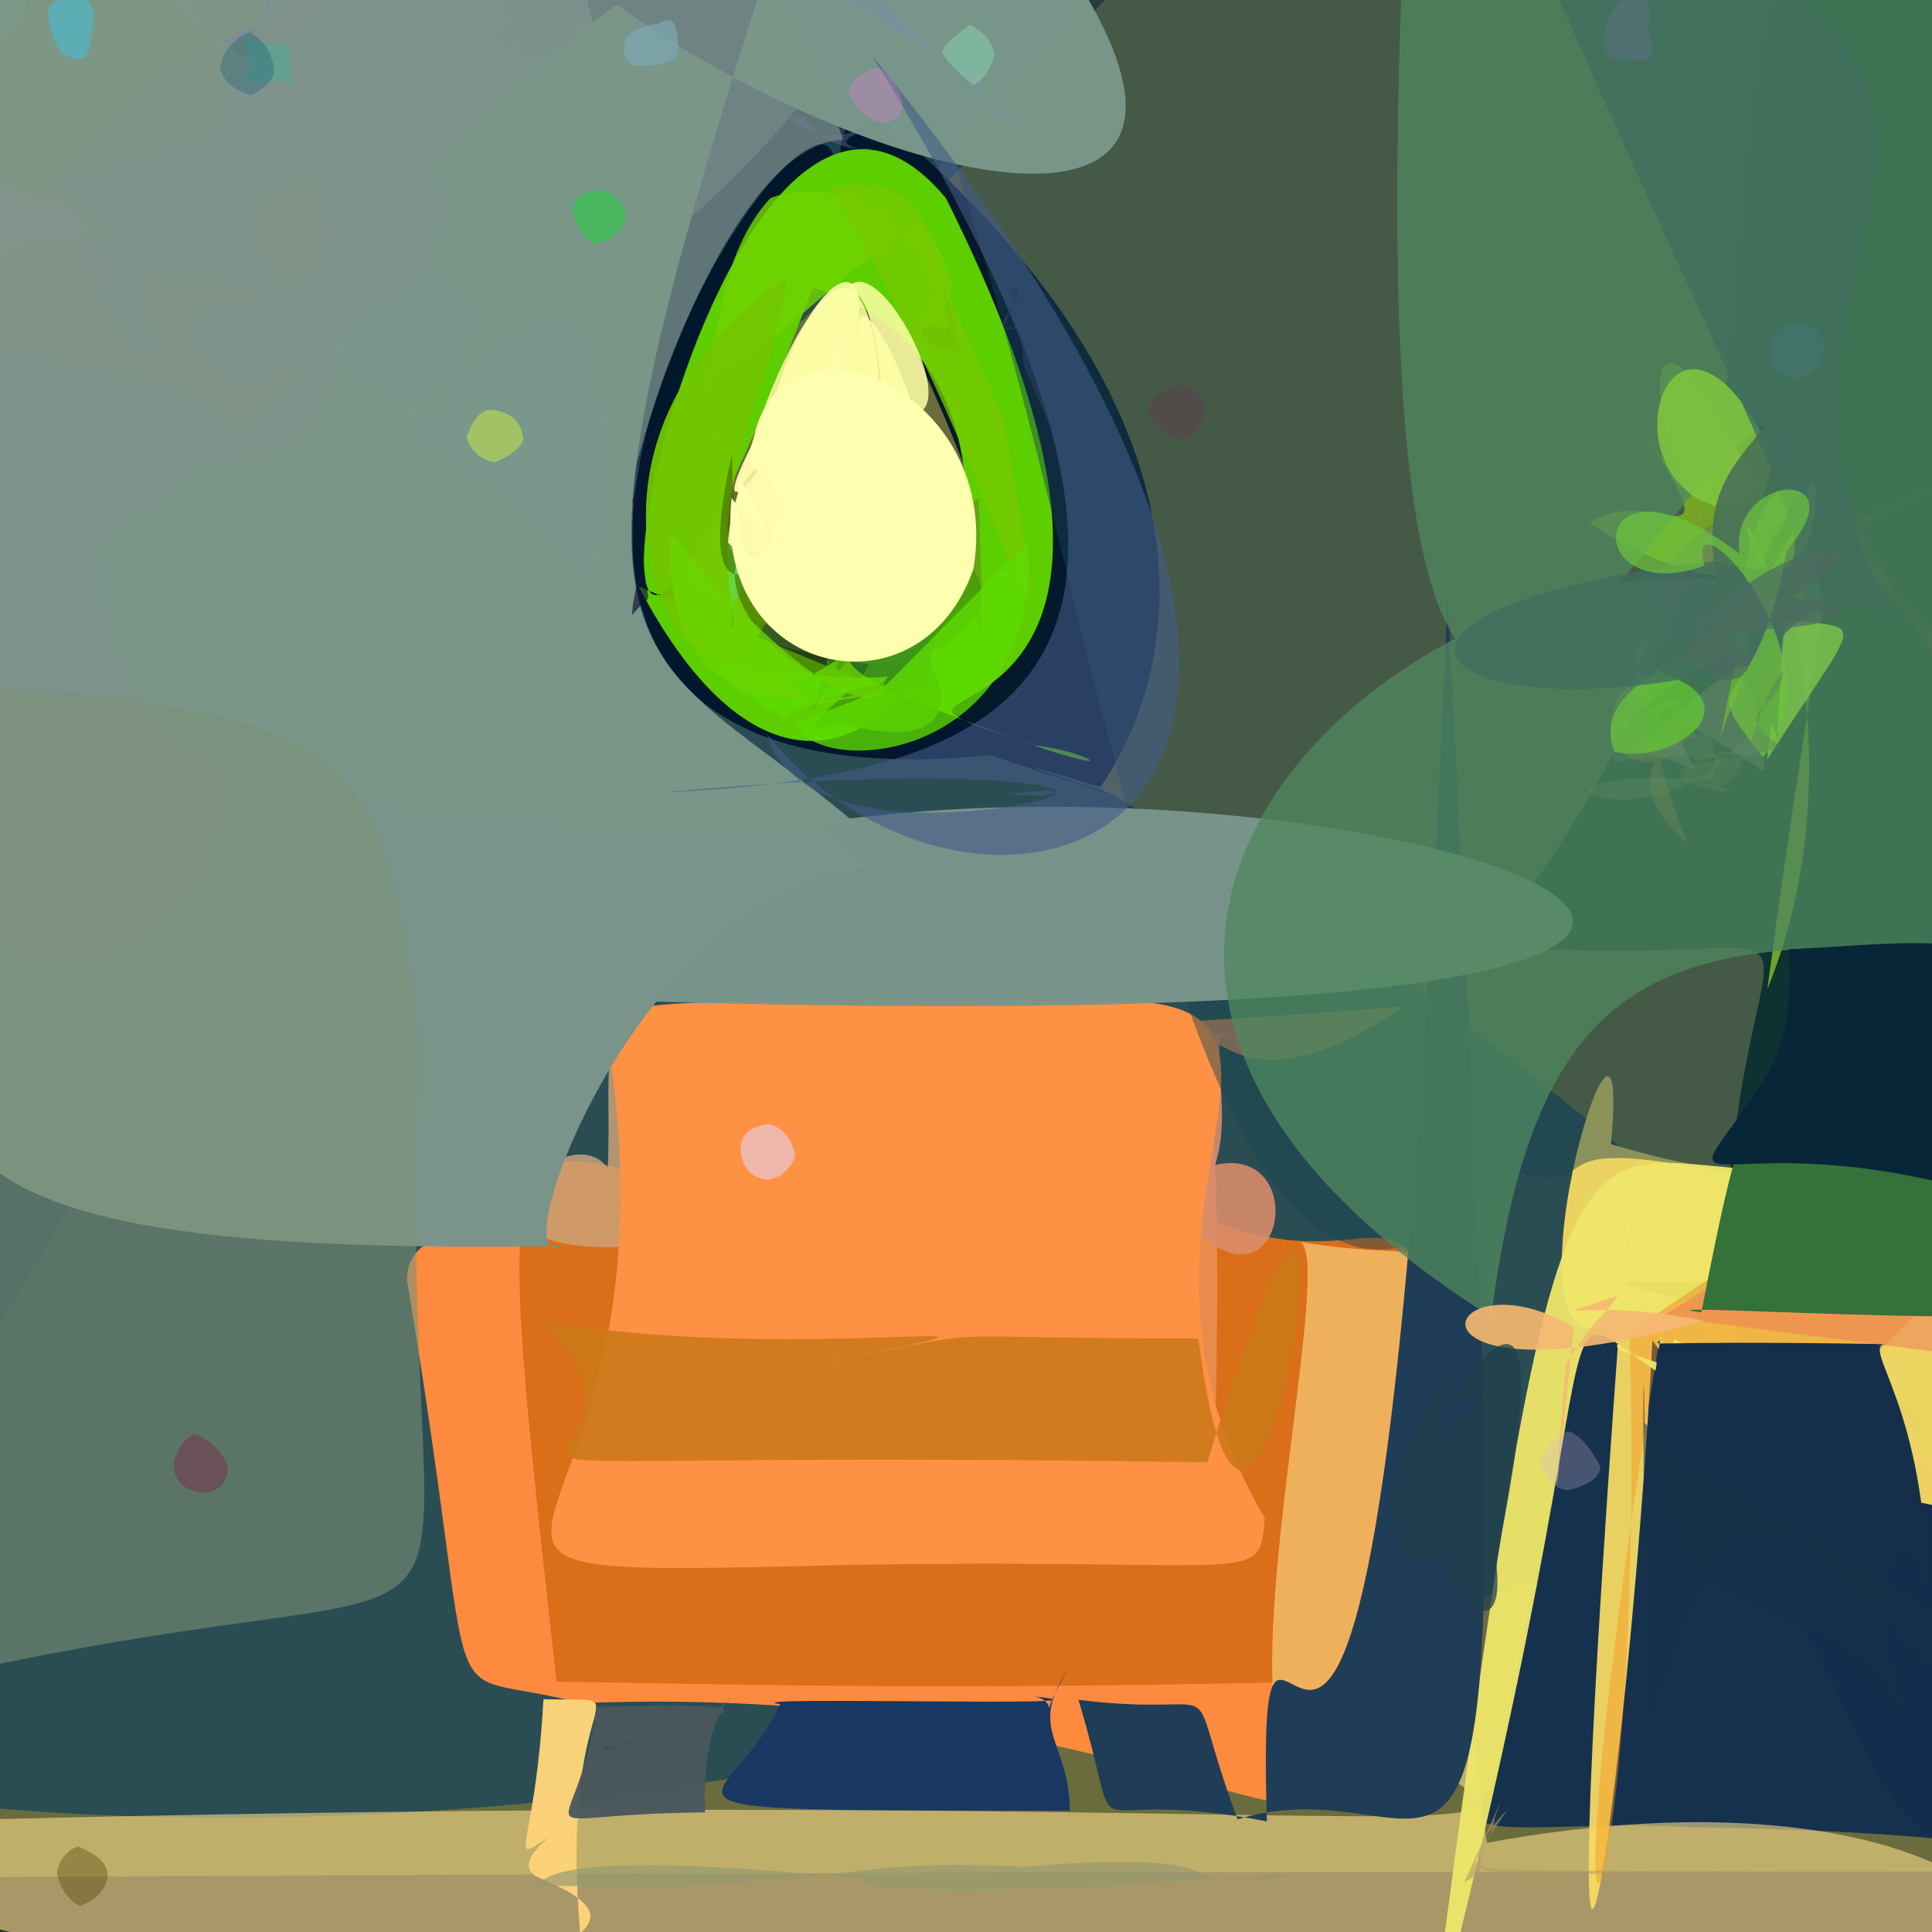 <?xml version="1.0" ?>
<svg xmlns="http://www.w3.org/2000/svg" version="1.1" width="512" height="512">
  <rect width="100%" height="100%" fill="#333333" stroke="none"/>
  <defs/>
  <g>
    <path stroke-width="0" fill="rgb(42, 247, 30)" opacity="0.937" stroke="rgb(139, 182, 153)" stroke-opacity="1.0" stroke-linecap="round" stroke-linejoin="round" d="M 206.953 174.372 C 84.365 68.998 142.761 167.334 -10.077 310.36 C -50.38 273.608 -32.125 244.372 0.816 198.258 C 57.364 82.954 62.13 73.328 78.962 110.37 C 274.215 196.466 147.386 53.448 206.953 174.372"/>
    <path stroke-width="0" fill="rgb(144, 163, 149)" opacity="0.878" stroke="rgb(108, 164, 111)" stroke-opacity="1.0" stroke-linecap="round" stroke-linejoin="round" d="M 145.237 -35.163 C 89.991 150.758 119.772 222.347 -4.653 262.599 C -46.548 225.741 -45.621 209.985 -47.317 66.33 C -49.113 -8.182 -55.948 -28.422 15.614 -48.402 C 199.617 -48.197 200.758 -41.449 145.237 -35.163"/>
    <path stroke-width="0" fill="rgb(180, 186, 78)" opacity="0.428" stroke="rgb(245, 97, 201)" stroke-opacity="1.0" stroke-linecap="round" stroke-linejoin="round" d="M 563.839 -46.57 C 586.016 497.634 588.241 535.387 530.947 496.012 C -111.986 495.628 -96.387 502.281 -73.502 490.285 C 93.32 154.623 150.458 154.856 337.774 -47.409 C 391.435 -64.825 407.012 -154.89 563.839 -46.57"/>
    <path stroke-width="0" fill="rgb(26, 70, 89)" opacity="0.791" stroke="rgb(144, 236, 18)" stroke-opacity="1.0" stroke-linecap="round" stroke-linejoin="round" d="M 278.298 21.815 C 59.981 232.405 197.521 65.726 510.784 378.323 C 151.505 533.244 -167.612 505.687 -281.208 351.335 C 30.319 0.184 11.186 -26.826 238.118 -44.934 C 282.67 -42.959 302.484 -44.059 278.298 21.815"/>
    <path stroke-width="0" fill="rgb(215, 102, 116)" opacity="0.859" stroke="rgb(5, 212, 198)" stroke-opacity="1.0" stroke-linecap="round" stroke-linejoin="round" d="M 257.965 314.864 C 284.395 285.978 274.631 292.919 218.761 340.381 C 208.819 338.1 203.449 330.009 201.848 287.622 C 252.581 277.11 283.592 286.136 291.896 290.16 C 237.969 293.133 249.407 304.638 257.965 314.864"/>
    <path stroke-width="0" fill="rgb(260, 138, 63)" opacity="0.992" stroke="rgb(249, 203, 117)" stroke-opacity="1.0" stroke-linecap="round" stroke-linejoin="round" d="M 339.945 469.054 C 359.029 497.432 288.848 445.882 153.896 451.364 C 112.644 440.369 128.84 464.635 107.825 339.055 C 108.746 312.879 170.107 331.537 237.196 374.124 C 246.061 283.129 329.401 251.018 339.945 469.054"/>
    <path stroke-width="0" fill="rgb(218, 110, 25)" opacity="1.003" stroke="rgb(30, 163, 36)" stroke-opacity="1.0" stroke-linecap="round" stroke-linejoin="round" d="M 377.636 339.959 C 356.061 460.442 369.395 458.201 336.944 445.886 C 239.223 448.019 181.974 446.042 147.497 445.666 C 121.204 210.059 138.38 355.555 315.031 320.646 C 356.804 340.757 368.915 314.658 377.636 339.959"/>
    <path stroke-width="0" fill="rgb(227, 123, 90)" opacity="0.89" stroke="rgb(133, 105, 67)" stroke-opacity="1.0" stroke-linecap="round" stroke-linejoin="round" d="M 296.998 283.188 C 306.236 285.986 291.994 293.252 295.585 299.452 C 254.893 289.476 254.308 289.425 293.012 303.186 C 305.902 301.292 317.461 292.382 260.073 291.28 C 249.964 300.602 274.156 295.944 296.998 283.188"/>
    <path stroke-width="0" fill="rgb(207, 164, 121)" opacity="0.818" stroke="rgb(116, 144, 4)" stroke-opacity="1.0" stroke-linecap="round" stroke-linejoin="round" d="M 263.117 291.275 C 267.354 333.707 260.509 322.963 209.026 323.965 C 94.947 349.383 148.154 291.337 161.072 309.568 C 163.118 256.788 145.105 275.4 280.3 279.795 C 234.247 291.294 263.575 281.365 263.117 291.275"/>
    <path stroke-width="0" fill="rgb(236, 148, 90)" opacity="0.795" stroke="rgb(156, 157, 240)" stroke-opacity="1.0" stroke-linecap="round" stroke-linejoin="round" d="M 322.226 371.615 C 289.727 369.063 325.824 351.531 263.747 355.873 C 211.033 357.544 198.658 359.089 168.345 377.551 C 168.15 262.083 172.819 282.219 371.891 266.77 C 301.423 315.393 325.611 208.938 322.226 371.615"/>
    <path stroke-width="0" fill="rgb(218, 141, 107)" opacity="0.887" stroke="rgb(91, 111, 177)" stroke-opacity="1.0" stroke-linecap="round" stroke-linejoin="round" d="M 296.278 325.173 C 349.156 275.303 346.734 354.12 317.108 326.296 C 287.817 404.417 247.458 374.853 243.758 305.942 C 223.891 273.497 227.251 274.401 327.518 273.849 C 313.213 269.521 342.37 322.32 296.278 325.173"/>
    <path stroke-width="0" fill="rgb(263, 145, 69)" opacity="1.023" stroke="rgb(170, 171, 53)" stroke-opacity="1.0" stroke-linecap="round" stroke-linejoin="round" d="M 335.193 402.285 C 333.63 420.38 335.307 412.991 228.107 414.681 C 80.759 418.025 180.834 418.53 161.973 281.985 C 177.914 264.881 121.997 264.868 296.583 265.213 C 358.352 265.861 288.15 322.851 335.193 402.285"/>
    <path stroke-width="0" fill="rgb(-4, 31, 22)" opacity="0.94" stroke="rgb(80, 92, 145)" stroke-opacity="1.0" stroke-linecap="round" stroke-linejoin="round" d="M 499.864 -49.025 C 595.016 318.163 520.049 345.906 437.523 401.842 C 440.577 385.19 468.904 392.215 457.08 326.306 C 464.13 224.883 496.246 258.671 394.169 250.562 C 500.554 115.893 428.722 19.886 499.864 -49.025"/>
    <path stroke-width="0" fill="rgb(82, 73, 124)" opacity="0.891" stroke="rgb(252, 26, 53)" stroke-opacity="1.0" stroke-linecap="round" stroke-linejoin="round" d="M 530.331 401.56 C 510.71 461.298 500.394 455.803 477.612 442.955 C 444.964 520.698 445.332 408.907 447.464 448.873 C 416.347 442.961 429.543 413.733 440.578 352.448 C 490.25 366.578 495.361 380.343 530.331 401.56"/>
    <path stroke-width="0" fill="rgb(22, 49, 77)" opacity="1.009" stroke="rgb(166, 64, 118)" stroke-opacity="1.0" stroke-linecap="round" stroke-linejoin="round" d="M 535.303 494.542 C 557.914 494.3 535.226 485.423 448.344 484.254 C 410.019 481.955 379.992 490.073 395.554 473.489 C 419.952 361.447 429.921 257.785 448.984 337.387 C 465.521 450.982 523.728 397.989 535.303 494.542"/>
    <path stroke-width="0" fill="rgb(270, 223, 141)" opacity="0.577" stroke="rgb(40, 28, 167)" stroke-opacity="1.0" stroke-linecap="round" stroke-linejoin="round" d="M 394.01 488.374 C 634.687 443.888 626.813 691.289 -98.304 484.988 C 428.472 466.731 448.724 506.029 337.264 447.255 C 335.404 406.667 353.305 327.623 343.675 329.016 C 407.177 339.659 368.872 300.854 394.01 488.374"/>
    <path stroke-width="0" fill="rgb(-25, 21, 43)" opacity="0.955" stroke="rgb(50, 94, 209)" stroke-opacity="1.0" stroke-linecap="round" stroke-linejoin="round" d="M 291.656 208.59 C 230.132 189.716 358.652 231.588 262.328 200.13 C 24.568 223.664 328.187 -146.557 176.961 160.957 C 364.258 233.969 177.671 24.535 233.669 31.649 C 326.96 110.629 312.888 177.49 291.656 208.59"/>
    <path stroke-width="0" fill="rgb(93, 206, -44)" opacity="1.002" stroke="rgb(213, 24, 248)" stroke-opacity="1.0" stroke-linecap="round" stroke-linejoin="round" d="M 273.873 197.489 C 296.646 199.798 313.147 217.796 169.202 155.354 C 231.336 273.778 302.739 100.427 215.421 76.281 C 128.513 304.632 183.353 -28.482 250.704 52.549 C 332.417 216.204 204.306 174.007 273.873 197.489"/>
    <path stroke-width="0" fill="rgb(202, 121, 25)" opacity="0.864" stroke="rgb(249, 154, 188)" stroke-opacity="1.0" stroke-linecap="round" stroke-linejoin="round" d="M 317.606 354.706 C 333.095 476.745 368.647 226.455 319.951 387.528 C 57.052 383.555 189.411 400.232 144.396 350.255 C 213.851 361.93 293.338 345.956 218.406 361.159 C 268.37 351.421 238.59 354.742 317.606 354.706"/>
    <path stroke-width="0" fill="rgb(246, 219, 98)" opacity="0.94" stroke="rgb(72, 30, 75)" stroke-opacity="1.0" stroke-linecap="round" stroke-linejoin="round" d="M 549.769 396.577 C 527.554 423.196 488.017 424.091 437.912 355.239 C 431.454 477.786 409.111 624.597 429.259 349.53 C 393.087 371.525 433.024 238.263 426.913 303.221 C 521.607 331.601 544.412 277.301 549.769 396.577"/>
    <path stroke-width="0" fill="rgb(248, 148, 31)" opacity="0.435" stroke="rgb(81, 105, 16)" stroke-opacity="1.0" stroke-linecap="round" stroke-linejoin="round" d="M 551.33 295.807 C 482.862 384.941 446.066 414.343 429.832 313.747 C 442.576 505.454 400.816 594.037 439.927 353.84 C 414.86 281.253 430.088 324.006 516.359 306.906 C 518.238 275.544 530.041 279.095 551.33 295.807"/>
    <path stroke-width="0" fill="rgb(199, 252, -12)" opacity="0.95" stroke="rgb(144, 67, 133)" stroke-opacity="1.0" stroke-linecap="round" stroke-linejoin="round" d="M 468.365 262.173 C 491.472 88.354 493.605 185.819 421.249 138.672 C 437.364 126.965 460.358 153.359 435.306 113.95 C 440.399 121.059 467.152 161.194 448.731 137.303 C 410.376 30.068 511.885 154.893 468.365 262.173"/>
    <path stroke-width="0" fill="rgb(21, 45, 77)" opacity="1.032" stroke="rgb(146, 236, 81)" stroke-opacity="1.0" stroke-linecap="round" stroke-linejoin="round" d="M 552.491 488.171 C 553.055 506.83 547.324 512.426 531.057 487.257 C 483.643 504.999 489.891 384.169 440.114 424.576 C 450.312 392.653 435.376 383.053 471.001 394.245 C 514.083 401.818 544.059 381.661 552.491 488.171"/>
    <path stroke-width="0" fill="rgb(24, 67, 81)" opacity="0.457" stroke="rgb(33, 182, 73)" stroke-opacity="1.0" stroke-linecap="round" stroke-linejoin="round" d="M 598.218 3.385 C 593.919 299.757 556.285 291.62 463.338 312.292 C 401.169 298.272 429.443 316.645 400.926 310.833 C 301.705 415.856 293.945 84.912 220.631 -31.223 C 616.997 -80.576 610.666 -56.14 598.218 3.385"/>
    <path stroke-width="0" fill="rgb(238, 230, 105)" opacity="0.951" stroke="rgb(149, 5, 211)" stroke-opacity="1.0" stroke-linecap="round" stroke-linejoin="round" d="M 458.038 371.899 C 441.45 342.532 429.187 355.223 478.371 382.284 C 387.946 354.314 445.317 288.682 378.422 546.182 C 418.353 240.484 414.027 322.335 495.91 308.526 C 400.941 378.595 424.276 344.13 458.038 371.899"/>
    <path stroke-width="0" fill="rgb(32, 61, 87)" opacity="1.002" stroke="rgb(172, 68, 187)" stroke-opacity="1.0" stroke-linecap="round" stroke-linejoin="round" d="M 383.612 157.438 C 364.614 614.242 332.055 362.003 335.749 482.694 C 281.85 472.126 299.349 495.511 285.806 450.465 C 328.557 455.833 312.247 439.849 327.968 482.139 C 392.543 462.438 405.452 573.547 383.612 157.438"/>
    <path stroke-width="0" fill="rgb(21, 46, 74)" opacity="1.002" stroke="rgb(63, 146, 150)" stroke-opacity="1.0" stroke-linecap="round" stroke-linejoin="round" d="M 510.697 422.464 C 501.676 394.303 492.373 427.728 507.239 459.949 C 486.114 411.113 424.848 443.539 440.02 354.756 C 439.721 357.29 428.794 355.074 499.583 356.197 C 493.091 356.987 510.728 373.026 510.697 422.464"/>
    <path stroke-width="0" fill="rgb(21, 48, 71)" opacity="0.521" stroke="rgb(56, 242, 114)" stroke-opacity="1.0" stroke-linecap="round" stroke-linejoin="round" d="M 513.922 444.215 C 548.505 457.671 548.229 462.894 544.9 449.269 C 488.889 406.083 457.702 398.408 435.832 377.077 C 435.582 350.879 434.781 375.564 436.866 457.571 C 460.563 378.826 477.377 407.21 513.922 444.215"/>
    <path stroke-width="0" fill="rgb(145, 163, 190)" opacity="0.834" stroke="rgb(178, 75, 207)" stroke-opacity="1.0" stroke-linecap="round" stroke-linejoin="round" d="M 147.046 61.536 C 187.71 169.791 135.174 190.218 94.294 113.774 C 78.989 102.028 74.559 95.718 71.586 80.062 C 108.051 47.206 86.152 65.462 112.23 28.176 C 136.88 48.612 153.73 61.886 147.046 61.536"/>
    <path stroke-width="0" fill="rgb(25, 55, 99)" opacity="1" stroke="rgb(224, 148, 224)" stroke-opacity="1.0" stroke-linecap="round" stroke-linejoin="round" d="M 283.069 442.323 C 272.216 458.693 283.358 461.364 283.536 479.846 C 156.349 479.62 193.559 480.959 206.764 451.64 C 191.124 449.347 304.708 452.611 274.001 449.578 C 282.753 451.205 272.81 459.864 283.069 442.323"/>
    <path stroke-width="0" fill="rgb(128, 132, 139)" opacity="0.891" stroke="rgb(184, 127, 243)" stroke-opacity="1.0" stroke-linecap="round" stroke-linejoin="round" d="M 143.396 27.176 C 140.593 37.382 133.568 45.076 123.303 47.803 C 65.737 45.403 59.342 38.215 58.549 25.998 C 83.267 -5.476 90.245 -13.121 99.557 -15.667 C 107.1 -10.936 112.131 -1.846 143.396 27.176"/>
    <path stroke-width="0" fill="rgb(144, 155, 162)" opacity="1.035" stroke="rgb(108, 154, 4)" stroke-opacity="1.0" stroke-linecap="round" stroke-linejoin="round" d="M 77.04 7.027 C 75.118 16.281 68.664 24.493 59.65 27.364 C 50.398 24.931 43.015 17.622 38.099 7.197 C 39.979 -3.119 48.42 -10.005 59.673 -12.086 C 69.629 -9.103 76.294 -1.422 77.04 7.027"/>
    <path stroke-width="0" fill="rgb(113, 124, 137)" opacity="0.964" stroke="rgb(168, 73, 157)" stroke-opacity="1.0" stroke-linecap="round" stroke-linejoin="round" d="M 72.004 16.498 C 70.081 27.115 63.264 34.545 48.04 45.217 C 21.334 48.088 12.182 48.888 43.171 38.167 C 61.138 19.699 60.05 16.071 37.607 -20.932 C 61.783 -1.266 68.655 6.533 72.004 16.498"/>
    <path stroke-width="0" fill="rgb(76, 106, 116)" opacity="0.552" stroke="rgb(34, 76, 145)" stroke-opacity="1.0" stroke-linecap="round" stroke-linejoin="round" d="M 223.01 13.986 C 166.791 87.96 133.788 79.436 114.82 104.933 C 84.531 111.315 79.516 103.906 95.034 91.409 C 94.772 46.421 101.979 39.496 118.982 -8.024 C 153.801 -35.1 204.714 -41.475 223.01 13.986"/>
    <path stroke-width="0" fill="rgb(113, 111, 99)" opacity="0.871" stroke="rgb(146, 166, 166)" stroke-opacity="1.0" stroke-linecap="round" stroke-linejoin="round" d="M 168.696 245.868 C 176.614 207.77 124.852 211.912 47.166 193.176 C 36.996 189.663 31.267 182.125 40.516 143.424 C 58.929 86.284 66.349 79.139 61.677 97.864 C 121.249 108.753 25.142 188.705 168.696 245.868"/>
    <path stroke-width="0" fill="rgb(218, 213, 191)" opacity="0.349" stroke="rgb(228, 93, 111)" stroke-opacity="1.0" stroke-linecap="round" stroke-linejoin="round" d="M 223.47 37.038 C 188.034 37.83 154.558 153.573 164.633 166.494 C 48.03 146.302 103.016 60.684 85.272 15.871 C 86.899 6.247 94.256 -1.045 108.286 -4.888 C 170.698 -17.272 188.122 -59.798 223.47 37.038"/>
    <path stroke-width="0" fill="rgb(120, 133, 135)" opacity="0.908" stroke="rgb(205, 179, 25)" stroke-opacity="1.0" stroke-linecap="round" stroke-linejoin="round" d="M 85.423 44.936 C 35.326 73.329 33.368 82.567 -11.522 136.505 C -23.763 138.66 -30.74 131.932 -32.741 110.232 C -19.219 31.462 -11.266 24.843 62.457 26.147 C 75.101 25.852 82.257 32.558 85.423 44.936"/>
    <path stroke-width="0" fill="rgb(122, 148, 138)" opacity="1.013" stroke="rgb(182, 254, 38)" stroke-opacity="1.0" stroke-linecap="round" stroke-linejoin="round" d="M 229.881 230.344 C 168.954 235.648 132.564 338.339 148.574 330.21 C -51.733 333.295 -19.378 295.439 -12.991 199.117 C -4.024 132.67 -2.08 119.065 49.315 109.241 C 123.658 110.008 128.92 131.482 229.881 230.344"/>
    <path stroke-width="0" fill="rgb(130, 149, 139)" opacity="0.968" stroke="rgb(41, 156, 31)" stroke-opacity="1.0" stroke-linecap="round" stroke-linejoin="round" d="M 68.317 66.864 C 65.163 78.066 58.055 85.42 -4.391 92.036 C -18.31 92.004 -28.153 88.306 -30.405 79.218 C -26.785 3.349 -18 -3.135 -10.357 -3.253 C 57.259 4.827 64.252 10.869 68.317 66.864"/>
    <path stroke-width="0" fill="rgb(145, 134, 152)" opacity="0.965" stroke="rgb(205, 145, 103)" stroke-opacity="1.0" stroke-linecap="round" stroke-linejoin="round" d="M 90.513 69.358 C 57.47 78.905 73.015 81.841 60.914 127.837 C 50.483 124.89 43.569 117.151 34.857 53.491 C 35.513 41.599 41.41 33.698 49.809 31.996 C 92.69 67.784 99.915 74.8 90.513 69.358"/>
    <path stroke-width="0" fill="rgb(129, 141, 149)" opacity="0.96" stroke="rgb(177, 115, 184)" stroke-opacity="1.0" stroke-linecap="round" stroke-linejoin="round" d="M 115.87 33.138 C 115.467 44.452 108.659 51.904 97.059 54.386 C 62.111 25.164 54.618 18.02 49.36 8.327 C 55.549 -0.836 62.521 -8.818 72.054 -11.965 C 81.626 -9.003 88.493 -1.236 115.87 33.138"/>
    <path stroke-width="0" fill="rgb(127, 145, 138)" opacity="0.89" stroke="rgb(248, 218, 2)" stroke-opacity="1.0" stroke-linecap="round" stroke-linejoin="round" d="M 111.958 15.659 C 36.239 20.342 104.466 79.902 35.669 95.295 C 26.516 88.669 18.69 81.546 14.192 71.372 C 50.357 29.948 58.928 24.378 93.333 -4.003 C 104.646 -4.356 111.274 3.626 111.958 15.659"/>
    <path stroke-width="0" fill="rgb(151, 150, 154)" opacity="1.011" stroke="rgb(186, 43, 132)" stroke-opacity="1.0" stroke-linecap="round" stroke-linejoin="round" d="M 104.1 137.133 C 105.671 149.611 104.443 162.307 95.298 176.411 C 10.105 168.754 10.155 158.462 23.062 135.89 C 42.127 97.725 50.053 90.767 82.372 65.091 C 93.539 66.944 100.895 74.452 104.1 137.133"/>
    <path stroke-width="0" fill="rgb(122, 149, 139)" opacity="0.97" stroke="rgb(50, 4, 202)" stroke-opacity="1.0" stroke-linecap="round" stroke-linejoin="round" d="M 167.082 230.062 C 324.381 173.611 653.182 283.7 141.392 264.347 C -13.85 233.919 31.297 192.189 52.698 165.908 C 97.903 112.551 95.766 113.338 72.674 96.117 C 86.826 156.224 152.541 68.066 167.082 230.062"/>
    <path stroke-width="0" fill="rgb(124, 143, 125)" opacity="0.965" stroke="rgb(88, 236, 179)" stroke-opacity="1.0" stroke-linecap="round" stroke-linejoin="round" d="M 131.885 29.493 C 112.763 57.517 105.956 65.754 98.354 67.207 C 87.744 63.697 86.83 52.491 61.876 23.94 C 56.095 15.293 63.72 8.442 74.174 4.461 C 129.918 6.239 136.57 14.423 131.885 29.493"/>
    <path stroke-width="0" fill="rgb(175, 141, 157)" opacity="0.888" stroke="rgb(41, 158, 147)" stroke-opacity="1.0" stroke-linecap="round" stroke-linejoin="round" d="M 113.175 86.707 C 85.997 190.875 165.806 172.114 117.07 120.14 C 64.944 149.502 58.374 138.21 55.272 127.035 C 69.58 85.273 86.171 84.912 125.99 60.896 C 136.711 60.708 146.796 66.192 113.175 86.707"/>
    <path stroke-width="0" fill="rgb(126, 149, 136)" opacity="0.979" stroke="rgb(238, 156, 136)" stroke-opacity="1.0" stroke-linecap="round" stroke-linejoin="round" d="M 93.405 34.035 C 57.373 58.155 66.366 63.437 76.269 76.76 C 13.943 73.483 25.643 65.54 -2.467 3.907 C 0.617 -8.22 7.705 -15.567 20.894 -18.667 C 60.979 13.071 59.26 11.818 93.405 34.035"/>
    <path stroke-width="0" fill="rgb(126, 150, 134)" opacity="0.881" stroke="rgb(186, 79, 101)" stroke-opacity="1.0" stroke-linecap="round" stroke-linejoin="round" d="M 72.141 3.265 C 65.473 11.218 47.867 6.706 13.231 53.261 C -0.142 50.587 -8.672 44.723 -32 10.741 C -11.457 -50.801 3.008 -43.4 33.171 -33.329 C 54.897 -18.003 63.798 -12.082 72.141 3.265"/>
    <path stroke-width="0" fill="rgb(125, 150, 142)" opacity="0.728" stroke="rgb(47, 240, 188)" stroke-opacity="1.0" stroke-linecap="round" stroke-linejoin="round" d="M 147.194 42.293 C 173.934 120.356 168.936 65.052 135.685 87.904 C 104.34 59.875 98.093 53.026 70.476 29.372 C 68.377 15.122 74.891 7.364 88.853 5.074 C 139.732 8.525 153.514 13.47 147.194 42.293"/>
    <path stroke-width="0" fill="rgb(128, 148, 138)" opacity="1.006" stroke="rgb(57, 64, 14)" stroke-opacity="1.0" stroke-linecap="round" stroke-linejoin="round" d="M 118.133 164.092 C 110.826 177.704 104.179 185.187 42.619 184.423 C -22.265 177.618 -33.374 174.62 -37.272 136.663 C -13.024 67.911 -1.655 63.302 20.597 62.621 C 38.989 126.271 71.992 86.224 118.133 164.092"/>
    <path stroke-width="0" fill="rgb(165, 155, 170)" opacity="0.533" stroke="rgb(79, 177, 96)" stroke-opacity="1.0" stroke-linecap="round" stroke-linejoin="round" d="M 162.842 56.726 C 116.545 78.366 128.045 97.322 114.308 109.465 C 77.982 99.344 85.681 80.223 86.115 72.616 C 84.17 44.569 86.515 74.564 84.52 54.793 C 100.639 51.286 61.038 38.936 162.842 56.726"/>
    <path stroke-width="0" fill="rgb(126, 146, 141)" opacity="0.881" stroke="rgb(6, 17, 173)" stroke-opacity="1.0" stroke-linecap="round" stroke-linejoin="round" d="M 154.654 31.303 C 85.447 8.896 86.635 12.771 68.858 44.299 C 61.475 37.579 56.273 31.083 66.019 12.91 C 74.172 -10.512 81.212 -17.961 104.404 -37.715 C 90.729 -1.377 115.458 -11.761 154.654 31.303"/>
    <path stroke-width="0" fill="rgb(125, 148, 139)" opacity="0.86" stroke="rgb(136, 228, 252)" stroke-opacity="1.0" stroke-linecap="round" stroke-linejoin="round" d="M 66.179 156.176 C 62.275 228.342 59.088 238.096 25.824 256.524 C -64.654 246.485 -65.437 235.175 -46.546 190.451 C -51.457 127.693 -45.941 118.317 -0.254 94.577 C 64.254 101.493 69.895 108.838 66.179 156.176"/>
    <path stroke-width="0" fill="rgb(80, 136, 94)" opacity="0.769" stroke="rgb(169, 67, 5)" stroke-opacity="1.0" stroke-linecap="round" stroke-linejoin="round" d="M 933.285 228.6 C 530.205 317.167 419.456 162.194 395.169 348.964 C 227.443 243.413 400.361 124.892 477.842 159.372 C 489.098 -18.387 357.099 394.324 371.358 -1.409 C 572.549 -65.478 602.802 -29.209 933.285 228.6"/>
    <path stroke-width="0" fill="rgb(125, 147, 140)" opacity="0.918" stroke="rgb(81, 97, 150)" stroke-opacity="1.0" stroke-linecap="round" stroke-linejoin="round" d="M 164.671 19.516 C 189.251 34.424 172.6 40.253 115.521 46.061 C 103.949 39.951 95.717 32.085 91.44 18.965 C 114.434 -14.12 123.014 -20.272 151.794 -32.555 C 160.553 -30.617 145.737 -4.675 164.671 19.516"/>
    <path stroke-width="0" fill="rgb(121, 151, 137)" opacity="0.982" stroke="rgb(160, 222, 69)" stroke-opacity="1.0" stroke-linecap="round" stroke-linejoin="round" d="M 225.645 -75.661 C 135.47 190.989 161.001 162.261 227.041 218.509 C -25.69 230.536 42.867 144.377 22.576 145.441 C 108.169 94.118 76.789 64.296 163.384 1.223 C 247.298 61.386 383.515 82.533 225.645 -75.661"/>
    <path stroke-width="0" fill="rgb(128, 148, 138)" opacity="0.993" stroke="rgb(47, 242, 175)" stroke-opacity="1.0" stroke-linecap="round" stroke-linejoin="round" d="M 95.01 55.915 C 90.02 118.042 83.003 127.623 41.207 119.739 C 19.905 117.996 17.417 106.899 30.602 63.09 C -0.61 45.19 12.758 50.118 75.441 28.619 C 88.677 35.604 93.874 44.151 95.01 55.915"/>
    <path stroke-width="0" fill="rgb(125, 147, 139)" opacity="0.955" stroke="rgb(241, 186, 64)" stroke-opacity="1.0" stroke-linecap="round" stroke-linejoin="round" d="M 116.502 46.581 C 119.489 76.224 106.33 76.235 69.408 100.954 C 58.148 101.125 51.61 93.605 50.848 84.13 C 102.684 73.447 88.44 59.419 76.195 28.226 C 100.388 44.426 112.52 48.076 116.502 46.581"/>
    <path stroke-width="0" fill="rgb(67, 91, 136)" opacity="0.6" stroke="rgb(132, 6, 52)" stroke-opacity="1.0" stroke-linecap="round" stroke-linejoin="round" d="M 231.058 14.684 C 401.799 224.292 260.268 265.249 203.353 194.659 C 214.303 233.581 315.192 204.566 267.211 210.395 C 296.443 213.152 280.086 200.248 175.35 210.03 C 270.781 205.757 332.211 178.189 231.058 14.684"/>
    <path stroke-width="0" fill="rgb(124, 146, 119)" opacity="0.593" stroke="rgb(95, 118, 70)" stroke-opacity="1.0" stroke-linecap="round" stroke-linejoin="round" d="M 110.943 276.381 C 104.029 459.827 150.055 409.688 -0.793 441.093 C -36.385 337.14 -36.577 324.381 -35.949 275.154 C -41.401 197.63 -41.098 183.493 -10.207 181.638 C 95.811 188.677 102.063 198.705 110.943 276.381"/>
    <path stroke-width="0" fill="rgb(177, 159, 47)" opacity="0.763" stroke="rgb(220, 29, 131)" stroke-opacity="1.0" stroke-linecap="round" stroke-linejoin="round" d="M 522.689 336.671 C 470.605 353.985 476.907 312.552 464.675 316.154 C 463.198 344.408 459.343 364.198 465.752 306.312 C 459.085 304.906 470.525 333.428 562.743 319.537 C 515.87 302.643 489.422 314.362 522.689 336.671"/>
    <path stroke-width="0" fill="rgb(236, 118, 92)" opacity="0.492" stroke="rgb(140, 149, 245)" stroke-opacity="1.0" stroke-linecap="round" stroke-linejoin="round" d="M 571.458 355.552 C 578.03 368.132 551.59 363.073 440.329 348.885 C 472.195 329.632 482.262 321.453 509.469 298.474 C 533.53 285.057 511.839 311.116 520.895 305.301 C 525.511 291.936 521.25 311.642 571.458 355.552"/>
    <path stroke-width="0" fill="rgb(89, 129, 98)" opacity="0.738" stroke="rgb(170, 200, 71)" stroke-opacity="1.0" stroke-linecap="round" stroke-linejoin="round" d="M 444.313 185.184 C 437.813 186.678 429.064 195.748 444.46 186.256 C 442.618 207.572 463.736 206.543 431.648 198.483 C 457.538 181.888 463.494 161.533 467.615 204.522 C 428.624 177.816 443.211 201.935 444.313 185.184"/>
    <path stroke-width="0" fill="rgb(121, 192, 75)" opacity="0.851" stroke="rgb(16, 123, 249)" stroke-opacity="1.0" stroke-linecap="round" stroke-linejoin="round" d="M 461.048 161.284 C 493.809 170.755 498.506 154.535 468.263 201.339 C 473.868 154.382 478.088 135.403 482.018 117.507 C 461.971 191.887 473.509 159.903 477.241 152.609 C 469.637 160.205 479.104 179.622 461.048 161.284"/>
    <path stroke-width="0" fill="rgb(126, 195, 62)" opacity="0.916" stroke="rgb(86, 245, 59)" stroke-opacity="1.0" stroke-linecap="round" stroke-linejoin="round" d="M 470.172 121.265 C 442.417 62.804 422.01 131.791 460.076 135.174 C 498.03 154.891 469.326 165.061 469.259 145.173 C 484.52 120.252 481.033 131.013 463.583 136.9 C 451.831 148.905 459.785 160.773 470.172 121.265"/>
    <path stroke-width="0" fill="rgb(245, 185, 115)" opacity="0.908" stroke="rgb(240, 203, 160)" stroke-opacity="1.0" stroke-linecap="round" stroke-linejoin="round" d="M 451.647 350.017 C 420.113 343.42 405.636 351.534 428.822 343.286 C 423.647 350.848 424.851 346.283 415.021 361.376 C 409.25 428.402 414.671 372.976 417.161 351.717 C 381.228 330.605 365.468 374.52 451.647 350.017"/>
    <path stroke-width="0" fill="rgb(106, 178, 56)" opacity="0.8" stroke="rgb(74, 216, 157)" stroke-opacity="1.0" stroke-linecap="round" stroke-linejoin="round" d="M 460.019 128.038 C 457.172 156.086 458.629 170.902 465.313 164.354 C 476.547 170.487 473.045 146.388 455.984 195.235 C 466.773 134.571 482.115 125.757 459.416 135.46 C 455.013 150.229 437.854 166.576 460.019 128.038"/>
    <path stroke-width="0" fill="rgb(32, 64, 77)" opacity="0.741" stroke="rgb(88, 37, 250)" stroke-opacity="1.0" stroke-linecap="round" stroke-linejoin="round" d="M 382.858 412.663 C 383.1 356.786 378.278 373.463 394.474 369.948 C 355.107 391.611 401.383 453.653 396.481 413.919 C 419.813 298.713 373.202 397.659 384.986 362.687 C 356.541 398.926 371.558 418.708 382.858 412.663"/>
    <path stroke-width="0" fill="rgb(149, 101, 95)" opacity="0.669" stroke="rgb(126, 163, 93)" stroke-opacity="1.0" stroke-linecap="round" stroke-linejoin="round" d="M 562.622 297.917 C 503.483 338.038 496.946 343.288 574.404 309.534 C 482.55 332.724 448.748 303.85 495.067 311.962 C 525.743 331.824 527.203 331.034 488.301 290.497 C 475.008 277.269 516.694 274.91 562.622 297.917"/>
    <path stroke-width="0" fill="rgb(101, 109, 109)" opacity="0.494" stroke="rgb(209, 48, 130)" stroke-opacity="1.0" stroke-linecap="round" stroke-linejoin="round" d="M 478.527 156.542 C 484.735 148.545 469.85 133.65 427.741 178.109 C 448.135 158.939 447.247 134.767 439.24 172.254 C 460.163 175.317 454.948 126.164 478.81 123.457 C 429.943 147.715 418.396 179.6 478.527 156.542"/>
    <path stroke-width="0" fill="rgb(98, 128, 83)" opacity="0.54" stroke="rgb(24, 219, 248)" stroke-opacity="1.0" stroke-linecap="round" stroke-linejoin="round" d="M 443.93 187.092 C 459.761 193.616 419.528 198.897 447.197 223.527 C 432.239 186.582 440.911 177.737 449.632 195.196 C 426.037 199.075 445.544 197.512 444.861 184.782 C 404.834 198.6 453.288 214.176 443.93 187.092"/>
    <path stroke-width="0" fill="rgb(253, 211, 122)" opacity="0.978" stroke="rgb(231, 197, 84)" stroke-opacity="1.0" stroke-linecap="round" stroke-linejoin="round" d="M 154.253 517.466 C 143.982 513.137 171.608 509.561 143.16 497.751 C 130.177 492.563 163.301 474.745 163.929 476.866 C 128.153 492.563 141.025 504.313 144.022 450.315 C 173.07 451.084 146.58 443.646 154.253 517.466"/>
    <path stroke-width="0" fill="rgb(73, 115, 86)" opacity="0.92" stroke="rgb(103, 59, 33)" stroke-opacity="1.0" stroke-linecap="round" stroke-linejoin="round" d="M 522.686 192.264 C 485.533 124.814 482.16 133.201 479.2 91.347 C 470.335 127.189 431.924 117.501 471.048 195.203 C 473.372 157.539 468.546 149.538 512.553 129.209 C 449.679 154.607 515.472 141.585 522.686 192.264"/>
    <path stroke-width="0" fill="rgb(246, 210, 174)" opacity="0.84" stroke="rgb(185, 2, 196)" stroke-opacity="1.0" stroke-linecap="round" stroke-linejoin="round" d="M 236.13 163.041 C 238.321 126.496 238.549 140.631 231.777 138.375 C 247.165 170.819 193.861 167.856 209.015 141.887 C 213.008 114.528 227.073 103.226 238.292 134.528 C 235.079 158.739 232.88 176.203 236.13 163.041"/>
    <path stroke-width="0" fill="rgb(175, 155, 102)" opacity="0.565" stroke="rgb(20, 22, 171)" stroke-opacity="1.0" stroke-linecap="round" stroke-linejoin="round" d="M 574.348 498.151 C 380.223 490.563 380.602 508.19 399.45 479.609 C 385.489 493.566 398.375 493.45 388.01 498.824 C 400.951 470.571 398.041 475.673 396.15 481.685 C 393.809 502.45 350.041 492.002 574.348 498.151"/>
    <path stroke-width="0" fill="rgb(106, 171, 77)" opacity="0.361" stroke="rgb(107, 142, 219)" stroke-opacity="1.0" stroke-linecap="round" stroke-linejoin="round" d="M 471.46 160.241 C 463.449 151.003 430.22 196.326 433.347 171.048 C 450.185 165.124 436.227 159.658 431.799 186.579 C 422.17 203.481 435.284 183.947 457.206 173.105 C 469.953 193.206 456.294 150.503 471.46 160.241"/>
    <path stroke-width="0" fill="rgb(266, 282, 166)" opacity="0.86" stroke="rgb(68, 33, 14)" stroke-opacity="1.0" stroke-linecap="round" stroke-linejoin="round" d="M 227.504 86.555 C 226.994 74.663 245.529 100.639 250.56 148.92 C 255.008 163.423 193.431 171.797 198.701 135.506 C 207.782 71.294 236.149 57.926 225.244 95.685 C 222.559 108.876 222.48 107.106 227.504 86.555"/>
    <path stroke-width="0" fill="rgb(187, 190, 66)" opacity="0.13" stroke="rgb(66, 116, 174)" stroke-opacity="1.0" stroke-linecap="round" stroke-linejoin="round" d="M 513.035 297.3 C 552.346 330.305 490.81 303.677 467.672 321.382 C 512.161 333.269 473.154 310.375 477.785 343.721 C 485.411 343.49 483.008 339.274 430.163 339.892 C 508.216 366.039 507.763 323.035 513.035 297.3"/>
    <path stroke-width="0" fill="rgb(83, 76, 48)" opacity="0.653" stroke="rgb(72, 96, 46)" stroke-opacity="1.0" stroke-linecap="round" stroke-linejoin="round" d="M 509.801 304.158 C 484.206 278.808 469.328 296.137 484.555 275.696 C 471.756 309.341 452.146 298.267 477.413 322.726 C 472.171 330.027 484.934 314.351 457.237 302.304 C 462.888 296.983 499.346 286.853 509.801 304.158"/>
    <path stroke-width="0" fill="rgb(112, 211, -43)" opacity="0.832" stroke="rgb(109, 130, 136)" stroke-opacity="1.0" stroke-linecap="round" stroke-linejoin="round" d="M 243.718 59.101 C 220.151 72.733 195.143 103.878 187.197 97.014 C 196.864 160.47 176.352 82.432 204.164 52.502 C 237.463 40.237 272.645 92.438 220.741 95.286 C 239.331 94.12 265.124 83.74 243.718 59.101"/>
    <path stroke-width="0" fill="rgb(75, 88, 93)" opacity="0.968" stroke="rgb(47, 230, 138)" stroke-opacity="1.0" stroke-linecap="round" stroke-linejoin="round" d="M 186.863 480.304 C 134.367 480.678 152.997 491.296 158.032 452.341 C 206.169 451.295 198.581 452.564 163.121 462.825 C 152.903 464.94 160.559 442.989 160.319 463.567 C 215.537 450.185 184.83 435.239 186.863 480.304"/>
    <path stroke-width="0" fill="rgb(259, 255, 168)" opacity="0.852" stroke="rgb(224, 116, 184)" stroke-opacity="1.0" stroke-linecap="round" stroke-linejoin="round" d="M 222.226 150.543 C 244.516 150.964 262.547 149.928 193.354 145.523 C 193.408 120.526 229.427 29.414 233.882 107.099 C 261.376 121.974 235.111 66.891 225.261 75.628 C 237.172 87.994 234.244 125.48 222.226 150.543"/>
    <path stroke-width="0" fill="rgb(120, 200, -34)" opacity="0.758" stroke="rgb(192, 162, 61)" stroke-opacity="1.0" stroke-linecap="round" stroke-linejoin="round" d="M 258.582 92.214 C 244.055 70.781 222.424 25.68 252.769 75.108 C 250.065 77.207 248.603 72.117 265.731 110.218 C 283.972 215.743 269.115 131.576 220.404 49.76 C 253.401 42.702 246.093 79.685 258.582 92.214"/>
    <path stroke-width="0" fill="rgb(101, 203, 48)" opacity="0.713" stroke="rgb(203, 244, 116)" stroke-opacity="1.0" stroke-linecap="round" stroke-linejoin="round" d="M 446.15 176.406 C 481.253 140.825 461.089 167.879 438.2 177.726 C 466.718 185.729 443.758 203.134 427.878 199.217 C 417.495 172.361 486.933 171.668 462.571 138.857 C 472.732 177.427 495.774 129.623 446.15 176.406"/>
    <path stroke-width="0" fill="rgb(122, 126, 161)" opacity="0.338" stroke="rgb(218, 116, 242)" stroke-opacity="1.0" stroke-linecap="round" stroke-linejoin="round" d="M 199.012 25.637 C 215.097 36.832 224.933 25.146 213.391 31.392 C 223.904 45.331 238.445 36.123 229.116 39.988 C 218.292 36.891 224.957 36.552 257.876 22.383 C 209.374 42.602 223.447 37.33 199.012 25.637"/>
    <path stroke-width="0" fill="rgb(111, 192, -2)" opacity="0.768" stroke="rgb(209, 231, 207)" stroke-opacity="1.0" stroke-linecap="round" stroke-linejoin="round" d="M 251.841 88.342 C 259.566 87.281 233.83 83.031 249.2 92.603 C 269.521 90.998 257.984 91.776 252.404 92.653 C 265.239 138.438 249.848 84.259 249.927 75.602 C 252.705 84.26 258.11 104.799 251.841 88.342"/>
    <path stroke-width="0" fill="rgb(123, 142, 154)" opacity="0.744" stroke="rgb(160, 101, 15)" stroke-opacity="1.0" stroke-linecap="round" stroke-linejoin="round" d="M 256.028 17.094 C 234.869 23.34 219.041 28.649 240.843 21.702 C 269.852 13.736 240.035 12.277 272.154 36.526 C 229.32 -6.472 210.533 2.924 229.457 -6.299 C 245.304 12.604 269.991 38.358 256.028 17.094"/>
    <path stroke-width="0" fill="rgb(114, 199, -21)" opacity="0.941" stroke="rgb(65, 216, 8)" stroke-opacity="1.0" stroke-linecap="round" stroke-linejoin="round" d="M 196.097 176.041 C 188.904 151.598 200.809 155.685 214.228 154.312 C 233.196 144.211 188.913 159.37 199.433 191.51 C 184.095 125.041 198.374 126.988 208.791 73.552 C 149.231 112.424 172.576 179.641 196.097 176.041"/>
    <path stroke-width="0" fill="rgb(150, 154, 111)" opacity="0.676" stroke="rgb(90, 90, 4)" stroke-opacity="1.0" stroke-linecap="round" stroke-linejoin="round" d="M 230.972 498.247 C 229.785 498.272 148.639 488.442 142.647 499.658 C 227.867 501.611 217.599 491.936 271.314 494.705 C 338.745 489.044 302.036 503.731 348.809 496.154 C 206.597 507.072 228.106 495.217 230.972 498.247"/>
    <path stroke-width="0" fill="rgb(99, 164, 19)" opacity="0.96" stroke="rgb(221, 115, 83)" stroke-opacity="1.0" stroke-linecap="round" stroke-linejoin="round" d="M 243.832 165.29 C 244.585 143.737 246.807 141.47 259.329 131.936 C 261.044 176.921 259.632 176.735 257.076 149.516 C 267.013 152.106 275.438 153.902 230.767 143.362 C 227.459 152.095 254.771 156.797 243.832 165.29"/>
    <path stroke-width="0" fill="rgb(150, 107, 91)" opacity="0.934" stroke="rgb(33, 3, 29)" stroke-opacity="1.0" stroke-linecap="round" stroke-linejoin="round" d="M 536.125 294.197 C 505.246 317.269 508.623 331.807 522.526 340.22 C 523.869 247.153 535.303 294.068 493.38 294.889 C 465.143 293.323 489.616 294.637 522.962 296.468 C 531.096 267.721 536.846 289.424 536.125 294.197"/>
    <path stroke-width="0" fill="rgb(45, 60, 105)" opacity="0.587" stroke="rgb(248, 252, 104)" stroke-opacity="1.0" stroke-linecap="round" stroke-linejoin="round" d="M 265.731 87.031 C 277.954 63.76 257.689 85.228 275.585 77.527 C 263.857 80.146 263.785 91.679 269.567 85.898 C 282.187 124.396 280.9 118.419 271.727 97.933 C 270.06 93.042 271.998 85.15 265.731 87.031"/>
    <path stroke-width="0" fill="rgb(62, 95, -5)" opacity="0.558" stroke="rgb(162, 125, 252)" stroke-opacity="1.0" stroke-linecap="round" stroke-linejoin="round" d="M 222.945 181.861 C 236.089 186.949 196.653 161.106 207.778 142.927 C 194.826 158.661 185.805 156.5 193.955 120.435 C 195.763 185.63 201.043 138.939 223.552 161.395 C 185.733 122.829 184.738 168.725 222.945 181.861"/>
    <path stroke-width="0" fill="rgb(71, 157, 9)" opacity="0.906" stroke="rgb(199, 73, 61)" stroke-opacity="1.0" stroke-linecap="round" stroke-linejoin="round" d="M 246.298 139.375 C 208.651 152.702 218.996 161.874 225.905 166.123 C 246.125 177.114 198.134 197.046 223.468 191.926 C 251.404 199.142 252.745 186.209 245.926 174.232 C 219.318 179.335 288.266 169.372 246.298 139.375"/>
    <path stroke-width="0" fill="rgb(13, 21, 51)" opacity="0.668" stroke="rgb(62, 169, 131)" stroke-opacity="1.0" stroke-linecap="round" stroke-linejoin="round" d="M 167.505 162.997 C 167.983 151.649 174.259 147.791 167.6 132.883 C 173.23 109.309 179.154 98.981 170.974 127.395 C 168.031 117.563 170.387 123.85 170.288 143.96 C 171.138 164.228 174.342 154.913 167.505 162.997"/>
    <path stroke-width="0" fill="rgb(59, 148, 31)" opacity="0.717" stroke="rgb(141, 73, 180)" stroke-opacity="1.0" stroke-linecap="round" stroke-linejoin="round" d="M 246.393 181.418 C 249.481 142.95 227.008 169.779 215.209 188.34 C 226.421 161.004 215.972 139.576 212.548 154.427 C 212.685 156.642 225.802 157.405 220.932 182.708 C 212.844 178.348 218.674 182.355 246.393 181.418"/>
    <path stroke-width="0" fill="rgb(268, 251, 174)" opacity="0.96" stroke="rgb(59, 88, 207)" stroke-opacity="1.0" stroke-linecap="round" stroke-linejoin="round" d="M 229.511 151.986 C 219.409 173.167 236.911 156.376 222.763 90.288 C 203.173 127.212 185.304 144.546 200.047 116.419 C 233.783 131.31 195.539 103.081 192.945 143.824 C 224.485 173.774 235.407 169.754 229.511 151.986"/>
    <path stroke-width="0" fill="rgb(52, 114, 58)" opacity="0.999" stroke="rgb(247, 230, 75)" stroke-opacity="1.0" stroke-linecap="round" stroke-linejoin="round" d="M 520.405 317.547 C 530.1 343.924 502.442 348.145 547.589 346.729 C 540.923 352.379 427.877 344.853 450.891 347.786 C 461.4 293.114 462.119 301.956 464.792 302.837 C 546.312 299.772 596.354 277.872 520.405 317.547"/>
    <path stroke-width="0" fill="rgb(8, 39, 57)" opacity="0.994" stroke="rgb(63, 27, 242)" stroke-opacity="1.0" stroke-linecap="round" stroke-linejoin="round" d="M 560.177 306.556 C 521.586 315.489 489.07 323.802 547.466 323.679 C 467.267 293.024 441.163 321.982 459.312 298.065 C 468.362 284.474 475.637 278.51 474.092 251.558 C 515.274 249.863 555.354 239.227 560.177 306.556"/>
    <path stroke-width="0" fill="rgb(100, 158, 74)" opacity="0.76" stroke="rgb(175, 14, 186)" stroke-opacity="1.0" stroke-linecap="round" stroke-linejoin="round" d="M 477.82 136.851 C 482.952 106.895 484.846 161.258 465.324 151.748 C 476.19 134.116 454.583 171.709 476.334 131.002 C 470.626 121.993 461.479 146.737 462.411 153.424 C 466.163 160.906 473.435 141.731 477.82 136.851"/>
    <path stroke-width="0" fill="rgb(203, 223, 133)" opacity="0.809" stroke="rgb(69, 96, 95)" stroke-opacity="1.0" stroke-linecap="round" stroke-linejoin="round" d="M 213.406 146.403 C 224.229 179.435 225.481 181.344 233.746 164.65 C 244.43 159.83 207.377 166.446 212.736 159.047 C 217.299 154.37 222.43 148.531 237.083 172.077 C 236.628 142.894 223.717 138.206 213.406 146.403"/>
    <path stroke-width="0" fill="rgb(65, 110, 94)" opacity="0.774" stroke="rgb(213, 60, 128)" stroke-opacity="1.0" stroke-linecap="round" stroke-linejoin="round" d="M 501.515 162.528 C 467.93 152.377 465.386 188.85 468.768 174.944 C 380.95 198.571 342.782 161.372 454.425 148.701 C 495.819 158.47 476.383 147.788 398.423 -34.331 C 577.854 19.832 446.484 62.964 501.515 162.528"/>
    <path stroke-width="0" fill="rgb(93, 221, -28)" opacity="0.782" stroke="rgb(161, 221, 239)" stroke-opacity="1.0" stroke-linecap="round" stroke-linejoin="round" d="M 272.455 143.91 C 275.454 202.197 216.687 206.586 210.501 191.536 C 269.071 170.828 201.284 187.423 209.12 191.047 C 165.627 165.747 206.839 181.77 235.373 179.313 C 224.059 193.604 242.725 172.826 272.455 143.91"/>
    <path stroke-width="0" fill="rgb(110, 197, 60)" opacity="0.693" stroke="rgb(18, 74, 38)" stroke-opacity="1.0" stroke-linecap="round" stroke-linejoin="round" d="M 473.519 145.869 C 464.914 194.096 447.572 175.904 467.286 200.71 C 488.86 173.841 445.691 128.361 451.714 149.901 C 418.233 161.993 419.876 115.126 460.997 146.764 C 457.966 125.38 493.151 123.157 473.519 145.869"/>
    <path stroke-width="0" fill="rgb(92, 126, 87)" opacity="0.421" stroke="rgb(33, 154, 97)" stroke-opacity="1.0" stroke-linecap="round" stroke-linejoin="round" d="M 472.541 177.417 C 472.989 188.824 456.69 187.343 472.033 197.9 C 443.77 205.705 443.371 199.3 461.809 199.152 C 418.067 206.6 478.077 213.792 451.21 207.343 C 463.186 214.061 463.925 188.116 472.541 177.417"/>
    <path stroke-width="0" fill="rgb(107, 213, -20)" opacity="0.772" stroke="rgb(246, 139, 70)" stroke-opacity="1.0" stroke-linecap="round" stroke-linejoin="round" d="M 209.421 181.864 C 246.892 162.869 208.036 170.326 234.669 182.084 C 230.931 190.583 211.641 181.256 177.758 141.303 C 173.87 213.307 256.56 173.055 227.716 184.725 C 207.071 187.848 222.744 188.384 209.421 181.864"/>
    <path stroke-width="0" fill="rgb(257, 261, 176)" opacity="0.999" stroke="rgb(228, 103, 140)" stroke-opacity="1.0" stroke-linecap="round" stroke-linejoin="round" d="M 257.957 150.811 C 243.881 191.299 188.643 179.346 193.876 131.954 C 206.287 149.663 204.994 140.358 195.708 126.575 C 193.493 172.408 217.835 129.062 198.912 123.513 C 200.058 76.417 266.523 99.959 257.957 150.811"/>
    <path stroke-width="0" fill="rgb(76, 109, 95)" opacity="0.685" stroke="rgb(85, 235, 219)" stroke-opacity="1.0" stroke-linecap="round" stroke-linejoin="round" d="M 458.219 167.786 C 523.334 133.114 462.28 142.109 447.064 172.199 C 437.872 180.264 475.14 173.948 450.547 163.12 C 443.869 191.896 480.402 178.064 452.992 166.99 C 521.39 167.591 469.297 147.305 458.219 167.786"/>
    <path stroke-width="0" fill="rgb(113, 156, 110)" opacity="0.187" stroke="rgb(64, 113, 26)" stroke-opacity="1.0" stroke-linecap="round" stroke-linejoin="round" d="M 453.985 206.625 C 384.585 202.495 443.134 229.238 465.673 190.864 C 479.528 206.368 440.928 197.358 428.127 202.336 C 422.861 185.466 435.264 171.63 436.004 193.454 C 435.546 209.877 457.496 178.73 453.985 206.625"/>
    <path stroke-width="0" fill="rgb(72, 171, 145)" opacity="0.511" stroke="rgb(0, 0, 0)" stroke-opacity="0.0" stroke-linecap="round" stroke-linejoin="round" d="M 76.378 14.604 C 78.129 23.051 77.721 25.271 76.408 21.38 C 64.988 21.763 62.141 22.244 66.848 18.741 C 63.564 8.619 64.396 5.782 66.677 11.118 C 75.717 11.389 78.587 11.462 76.378 14.604"/>
    <path stroke-width="0" fill="rgb(82, 179, 193)" opacity="0.781" stroke="rgb(0, 0, 0)" stroke-opacity="0.0" stroke-linecap="round" stroke-linejoin="round" d="M 24.766 5.89 C 23.924 11.162 23.829 16.294 20.423 15.465 C 15.334 15.366 13.828 10.254 13.018 5.113 C 11.957 1.875 13.588 0.048 19.88 -1.19 C 23.96 -0.789 25.151 2.417 24.766 5.89"/>
    <path stroke-width="0" fill="rgb(141, 111, 197)" opacity="0.197" stroke="rgb(0, 0, 0)" stroke-opacity="0.0" stroke-linecap="round" stroke-linejoin="round" d="M 436.806 6.87 C 438.598 15.321 438.263 17.046 432.478 15.747 C 425.951 16.649 424.795 13.743 425.301 8.941 C 425.452 4.899 427.898 1.259 432.345 -2.15 C 437.211 -1.21 438.137 2.297 436.806 6.87"/>
    <path stroke-width="0" fill="rgb(124, 167, 175)" opacity="0.784" stroke="rgb(0, 0, 0)" stroke-opacity="0.0" stroke-linecap="round" stroke-linejoin="round" d="M 179.758 13.243 C 179.674 15.962 175.129 17.633 171.118 17.31 C 167.844 18.155 164.911 16.288 165.42 12.483 C 165.409 9.223 169.211 6.767 174.626 6.219 C 178.18 3.949 179.589 6.057 179.758 13.243"/>
    <path stroke-width="0" fill="rgb(30, 94, 118)" opacity="0.353" stroke="rgb(0, 0, 0)" stroke-opacity="0.0" stroke-linecap="round" stroke-linejoin="round" d="M 72.666 18.496 C 72.95 20.459 69.858 23.906 66.551 25.192 C 61.913 24.012 58.791 21.268 58.329 17.606 C 59.394 13.079 61.945 10.299 66.047 8.563 C 69.615 10.216 72.014 13.691 72.666 18.496"/>
    <path stroke-width="0" fill="rgb(134, 206, 177)" opacity="0.56" stroke="rgb(0, 0, 0)" stroke-opacity="0.0" stroke-linecap="round" stroke-linejoin="round" d="M 263.544 14.408 C 262.936 17.324 260.589 21.71 257.907 22.587 C 254.943 19.896 251.433 17.364 249.651 13.681 C 250.554 11.183 254.315 8.671 256.998 6.54 C 260.525 8.133 263.153 11.404 263.544 14.408"/>
    <path stroke-width="0" fill="rgb(116, 36, 81)" opacity="0.253" stroke="rgb(0, 0, 0)" stroke-opacity="0.0" stroke-linecap="round" stroke-linejoin="round" d="M 319.268 108.84 C 318.719 112.666 316.167 115.998 312.916 116.656 C 308.693 115.202 305.425 112.475 304.062 109.063 C 305.329 105.119 308.548 102.485 312.525 101.996 C 316.083 101.969 318.798 105.094 319.268 108.84"/>
    <path stroke-width="0" fill="rgb(94, 148, 231)" opacity="0.088" stroke="rgb(0, 0, 0)" stroke-opacity="0.0" stroke-linecap="round" stroke-linejoin="round" d="M 483.373 92.387 C 482.778 96.578 480.253 99.925 476.509 100.406 C 471.98 99.782 468.921 97.144 469.227 93.357 C 469.575 88.293 471.449 84.934 476.239 85.702 C 480.474 85.666 483.538 88.524 483.373 92.387"/>
    <path stroke-width="0" fill="rgb(38, 13, 57)" opacity="0.454" stroke="rgb(0, 0, 0)" stroke-opacity="0.0" stroke-linecap="round" stroke-linejoin="round" d="M -29.042 16.943 C -30.114 20.943 -33.042 23.871 -37.042 24.943 C -41.042 23.871 -43.97 20.943 -45.042 16.943 C -43.97 12.943 -41.042 10.015 -37.042 8.943 C -33.042 10.015 -30.114 12.943 -29.042 16.943"/>
    <path stroke-width="0" fill="rgb(242, 122, 226)" opacity="0.3" stroke="rgb(0, 0, 0)" stroke-opacity="0.0" stroke-linecap="round" stroke-linejoin="round" d="M 239.003 26.549 C 239.793 30.032 237.287 32.643 233.668 32.476 C 229.265 31.486 226.393 28.585 224.809 24.352 C 224.96 21.19 228.76 18.979 232.773 17.812 C 235.276 19.307 237.958 22.787 239.003 26.549"/>
    <path stroke-width="0" fill="rgb(233, 195, 202)" opacity="0.753" stroke="rgb(0, 0, 0)" stroke-opacity="0.0" stroke-linecap="round" stroke-linejoin="round" d="M 210.758 306.081 C 209.974 309.25 207.108 312.196 203.426 312.622 C 199.411 312.297 196.654 309.484 196.301 305.164 C 195.846 300.888 198.803 298.44 203.672 297.947 C 207.224 298.387 209.912 302.013 210.758 306.081"/>
    <path stroke-width="0" fill="rgb(171, 8, 101)" opacity="0.318" stroke="rgb(0, 0, 0)" stroke-opacity="0.0" stroke-linecap="round" stroke-linejoin="round" d="M 79.393 -25.797 C 78.322 -21.797 75.393 -18.869 71.393 -17.797 C 67.393 -18.869 64.465 -21.797 63.393 -25.797 C 64.465 -29.797 67.393 -32.725 71.393 -33.797 C 75.393 -32.725 78.322 -29.797 79.393 -25.797"/>
    <path stroke-width="0" fill="rgb(9, 222, 44)" opacity="0.447" stroke="rgb(0, 0, 0)" stroke-opacity="0.0" stroke-linecap="round" stroke-linejoin="round" d="M 165.916 57.351 C 165.235 61.188 162.135 63.784 157.856 64.646 C 155.43 64.374 153.001 60.416 151.739 56.566 C 151.586 53.133 154.202 50.475 158.733 50.411 C 162.641 50.6 165.461 53.571 165.916 57.351"/>
    <path stroke-width="0" fill="rgb(209, 186, 218)" opacity="0.267" stroke="rgb(0, 0, 0)" stroke-opacity="0.0" stroke-linecap="round" stroke-linejoin="round" d="M 424.135 388.63 C 424.026 392.014 419.899 393.959 415.414 394.887 C 411.34 394.509 409.133 391.085 408.116 387.267 C 409.356 383.711 412.187 380.454 415.742 379.319 C 419.114 380.571 421.573 383.977 424.135 388.63"/>
    <path stroke-width="0" fill="rgb(86, 67, 10)" opacity="0.39" stroke="rgb(0, 0, 0)" stroke-opacity="0.0" stroke-linecap="round" stroke-linejoin="round" d="M 28.57 497.175 C 28.118 500.996 25.093 503.693 21.168 505.054 C 18.267 503.772 15.992 500.539 15.092 496.528 C 15.241 493.706 17.533 490.294 20.61 489.366 C 25.227 491.059 28.441 493.507 28.57 497.175"/>
    <path stroke-width="0" fill="rgb(193, 230, 73)" opacity="0.559" stroke="rgb(0, 0, 0)" stroke-opacity="0.0" stroke-linecap="round" stroke-linejoin="round" d="M 138.703 116.403 C 138.296 118.626 134.631 121.169 131.088 122.461 C 128.003 122.206 124.633 119.609 123.658 115.832 C 125.119 111.626 127.537 107.918 130.808 108.712 C 135.463 109.257 138.171 111.714 138.703 116.403"/>
    <path stroke-width="0" fill="rgb(99, 234, 191)" opacity="0.048" stroke="rgb(0, 0, 0)" stroke-opacity="0.0" stroke-linecap="round" stroke-linejoin="round" d="M 7.056 -0.298 C 6.207 4.009 3.823 7.672 0.723 9.637 C -4.169 7.326 -7.092 4.387 -8.164 0.386 C -7.092 -3.614 -4.164 -6.542 -0.164 -7.614 C 3.836 -6.542 6.761 -3.613 7.056 -0.298"/>
    <path stroke-width="0" fill="rgb(181, 141, 177)" opacity="0.635" stroke="rgb(0, 0, 0)" stroke-opacity="0.0" stroke-linecap="round" stroke-linejoin="round" d="M 167.271 -408.166 C 166.199 -404.166 163.271 -401.238 159.271 -400.166 C 155.271 -401.238 152.343 -404.166 151.271 -408.166 C 152.343 -412.166 155.271 -415.094 159.271 -416.166 C 163.271 -415.094 166.199 -412.166 167.271 -408.166"/>
    <path stroke-width="0" fill="rgb(118, 56, 75)" opacity="0.588" stroke="rgb(0, 0, 0)" stroke-opacity="0.0" stroke-linecap="round" stroke-linejoin="round" d="M 60.31 388.5 C 60.712 392.508 58.064 395.521 53.794 395.621 C 48.326 394.727 46.129 392.639 45.97 387.631 C 46.924 384.238 49.24 380.427 51.774 380.095 C 55.981 381.786 58.984 384.992 60.31 388.5"/>
  </g>
</svg>
